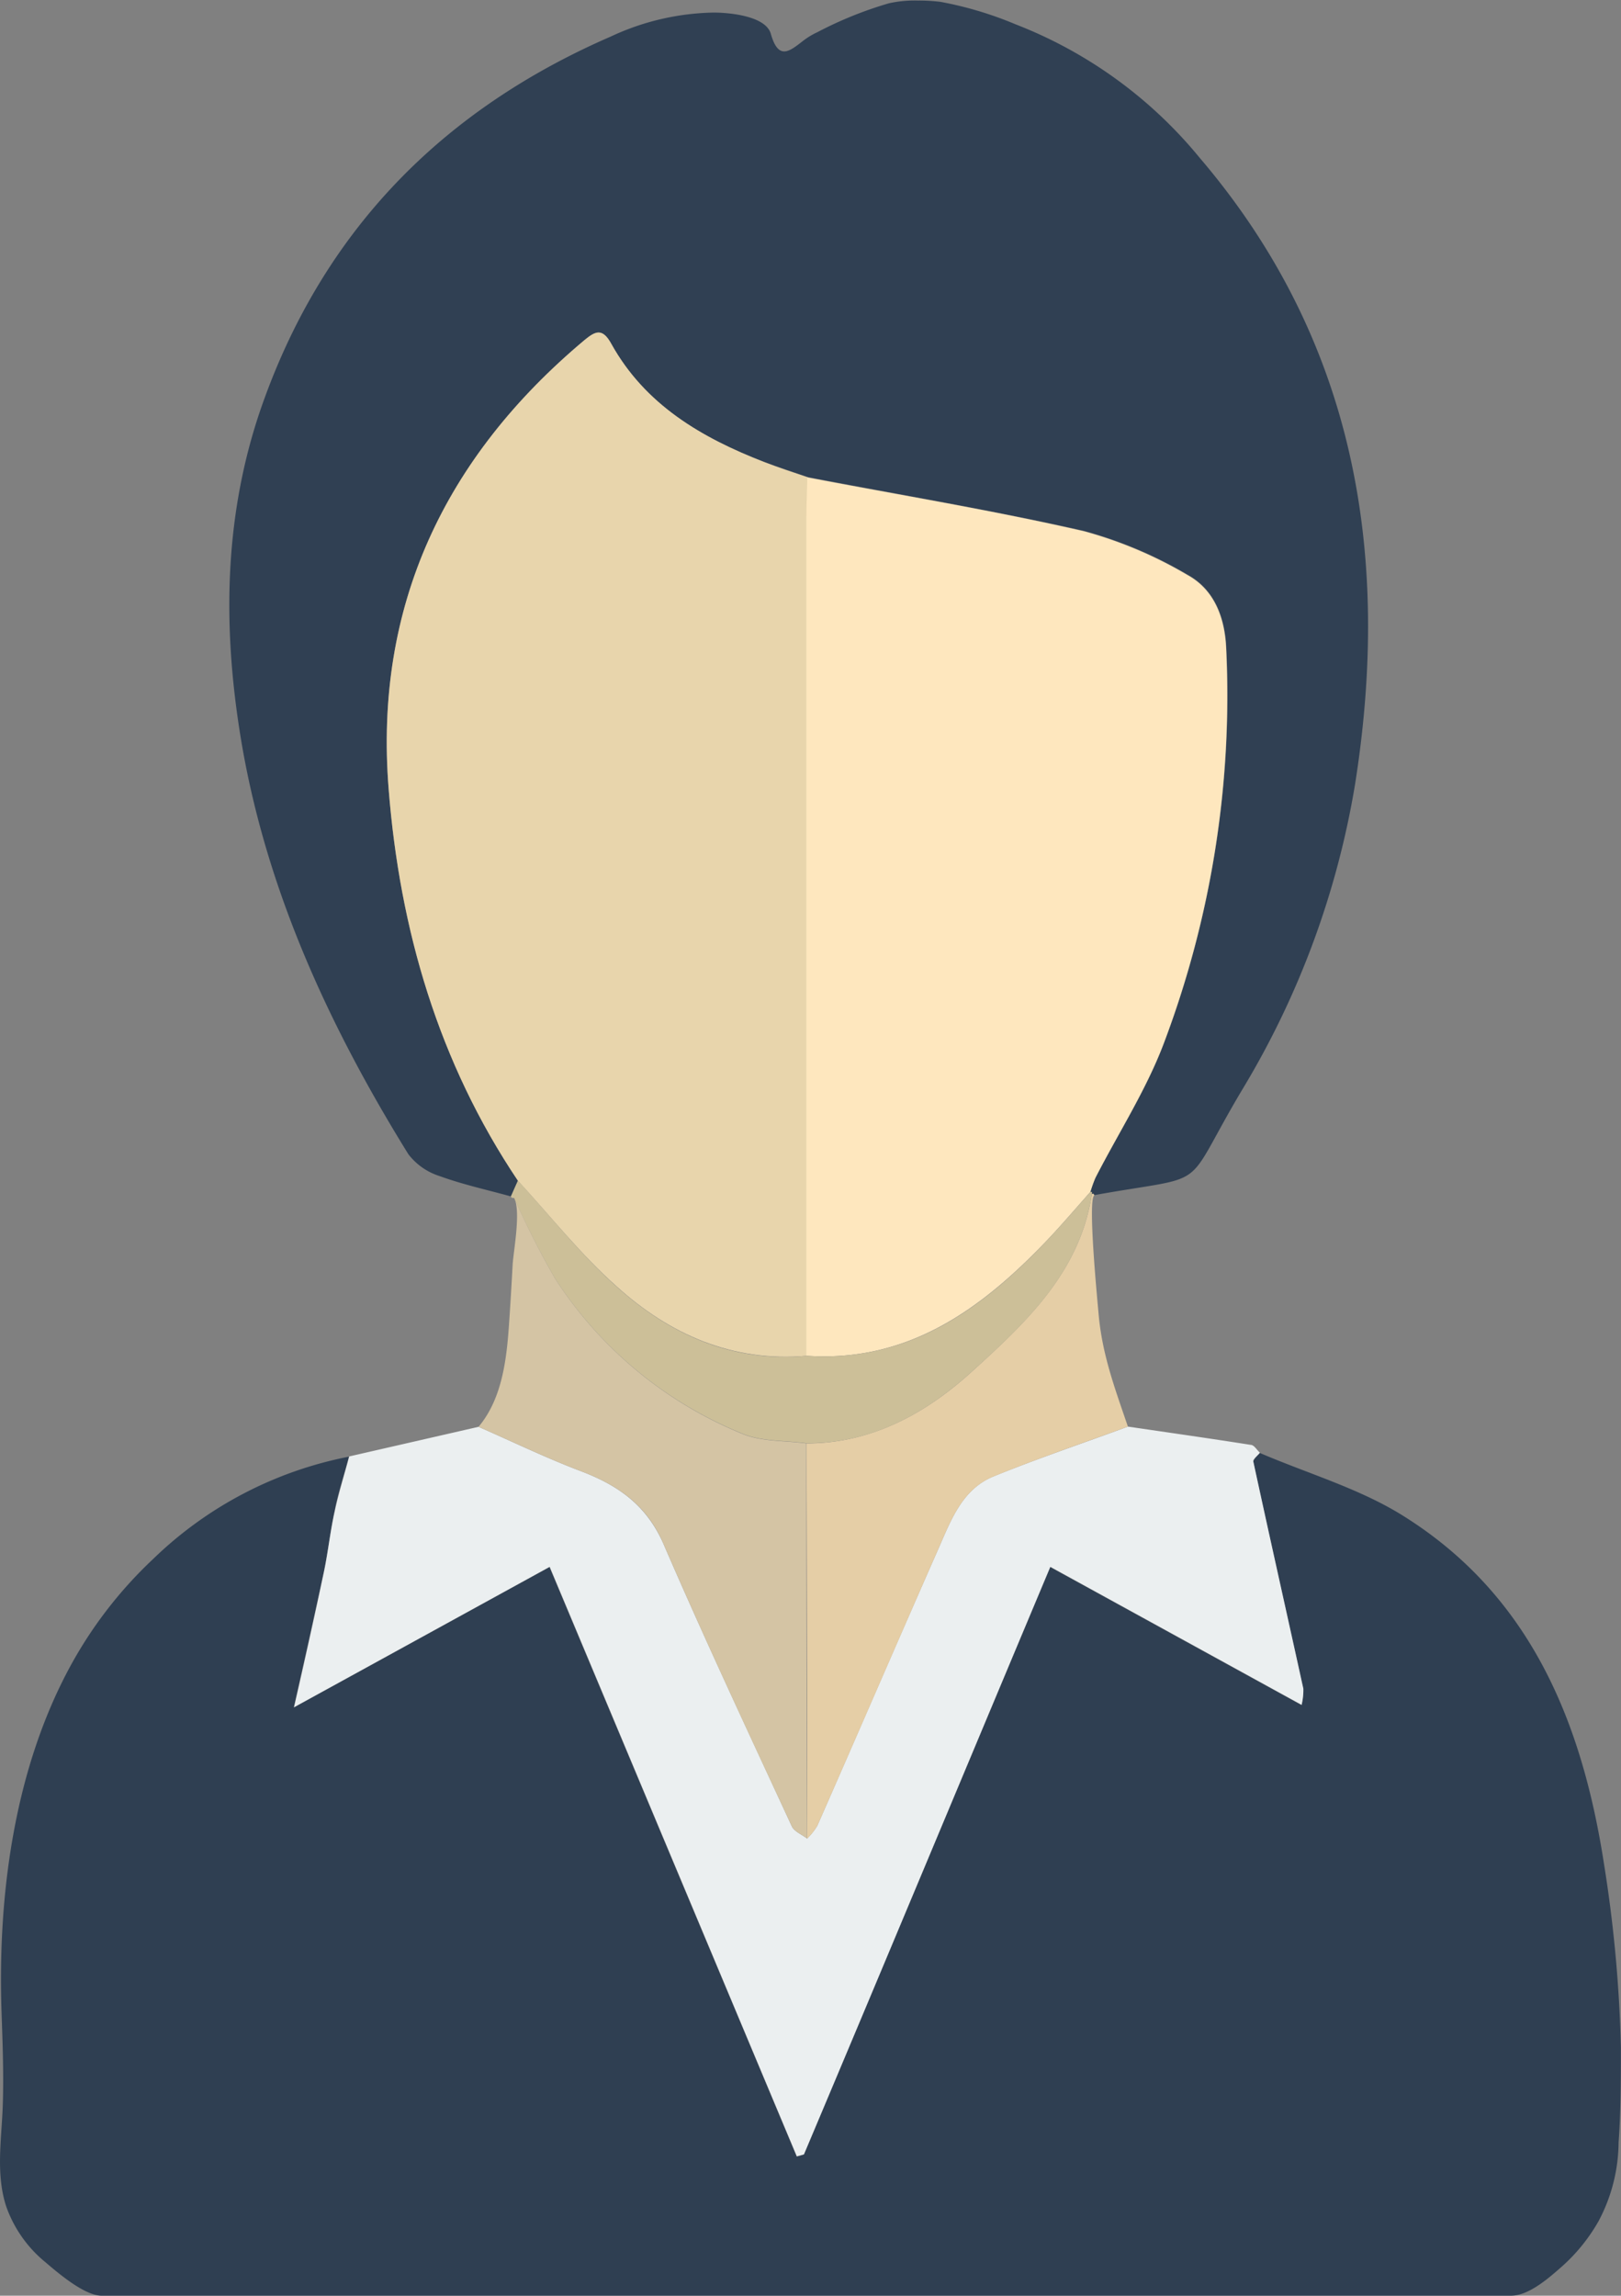 <svg id="Layer_1" data-name="Layer 1" xmlns="http://www.w3.org/2000/svg" viewBox="0 0 148.36 210.05"><rect x="0" y="0" width="148.36" height="210.05" fill="#808080" stroke="none"/><defs><style>.cls-1{fill:#2f3f52;}.cls-2{fill:#304053;}.cls-3{fill:#ebeff0;}.cls-4{fill:#5d6273;}.cls-5{fill:#e8d5ac;}.cls-6{fill:#fee7be;}.cls-7{fill:#e5cea6;}.cls-8{fill:#ccbf98;}.cls-9{fill:#d4c4a4;}</style></defs><g id="MkK2ha.tif"><path class="cls-1" d="M151.5,211H22.5c-1.57,0-4-2.09-5.14-3.06a11.56,11.56,0,0,1-3.59-5.1c-.95-2.89-.45-6-.33-8.92s0-6-.1-8.91c-.36-10.65,1.15-22.19,6.34-31.69a39.06,39.06,0,0,1,7.55-9.74,35.46,35.46,0,0,1,17.91-9.35c-.44,1.66-1,3.3-1.32,5-.4,1.85-.59,3.75-1,5.61-.85,4-1.76,8-2.73,12.34l23.4-12.85,22.63,53.94.65-.18c7.5-17.88,15-35.75,22.55-53.76l23,12.63a6.05,6.05,0,0,0,.16-1.47c-1.52-6.93-3.08-13.85-4.58-20.79,0-.22.39-.54.6-.81,4.44,1.91,9.23,3.28,13.26,5.84C153.3,147,158,158.55,160,171.47a124.16,124.16,0,0,1,1.55,16.83c0,2.89,0,5.79-.21,8.67a15.57,15.57,0,0,1-1.85,7.24,16.33,16.33,0,0,1-3.43,4.2C154.92,209.41,153.11,211,151.5,211Z" transform="translate(-13.2 -0.95)"/><path class="cls-2" d="M94.56,1.25A10.87,10.87,0,0,1,97.21,1a16,16,0,0,1,2.07.12,33.4,33.4,0,0,1,6.88,2.06A40.88,40.88,0,0,1,123,15.39c14.26,16.7,17.54,36.33,14.22,57.32a78.85,78.85,0,0,1-10.32,27.93c-5.71,9.58-2.57,7.69-13.54,9.66l-.07-.13-.16,0,0-.15-.15,0a12.29,12.29,0,0,1,.49-1.32c2.1-4.1,4.64-8,6.26-12.31a90,90,0,0,0,5.71-36.13c-.12-2.81-1.08-5.38-3.55-6.73a38.51,38.51,0,0,0-9.46-4c-8.39-1.9-16.88-3.31-25.32-4.93-1.32-.46-2.65-.89-4-1.4C77.41,41,72.25,38,69.15,32.41c-.82-1.49-1.48-1.16-2.46-.34C53.9,42.79,47.43,56.4,48.77,73.12c1,12.82,4.55,25,11.84,35.86L60,110.43c-2.2-.61-4.45-1.1-6.59-1.88a5.79,5.79,0,0,1-2.84-2c-7.26-11.72-13-24.17-15.29-37.81-1.76-10.52-1.63-21.13,2.16-31.43C43.17,21.63,54,10.85,69.11,4.29A23.11,23.11,0,0,1,78.52,2.1c1.37,0,4.77.29,5.23,1.95.71,2.49,1.73,1.58,3,.6A6.65,6.65,0,0,1,88,3.9,35.34,35.34,0,0,1,94.56,1.25Z" transform="translate(-13.2 -0.95)"/><path class="cls-3" d="M116.43,131.48c3.74.55,7.49,1.08,11.23,1.67.32,0,.57.47.85.72-.21.27-.65.59-.6.81,1.5,6.94,3.06,13.86,4.58,20.79a6.05,6.05,0,0,1-.16,1.47l-23-12.63c-7.56,18-15,35.88-22.55,53.76l-.65.18L63.51,144.31l-23.4,12.85c1-4.35,1.88-8.34,2.73-12.34.39-1.86.58-3.76,1-5.61.36-1.68.88-3.32,1.32-5L57,131.5c3.11,1.36,6.18,2.85,9.35,4.05,3.4,1.29,6,3.09,7.57,6.65,3.75,8.68,7.78,17.25,11.75,25.85.22.48.92.75,1.4,1.12A5.59,5.59,0,0,0,88,168c3.72-8.47,7.4-17,11.12-25.43,1.13-2.58,2.17-5.37,5-6.53C108.17,134.39,112.32,133,116.43,131.48Z" transform="translate(-13.2 -0.95)"/><path class="cls-4" d="M13.29,177.56c.17-1.11.33-2.23.5-3.34C13.62,175.33,13.46,176.45,13.29,177.56Z" transform="translate(-13.2 -0.95)"/><path class="cls-5" d="M60.61,109c-7.29-10.85-10.82-23-11.84-35.86C47.43,56.4,53.9,42.79,66.69,32.07c1-.82,1.64-1.15,2.46.34,3.1,5.58,8.26,8.59,14,10.82,1.31.51,2.64.94,4,1.4,0,1.33-.09,2.67-.09,4V125c-6.8.6-12.56-1.94-17.44-6.36C66.32,115.71,63.58,112.22,60.61,109Z" transform="translate(-13.2 -0.95)"/><path class="cls-6" d="M87,125V48.63c0-1.33.06-2.67.09-4,8.44,1.62,16.93,3,25.32,4.93a38.51,38.51,0,0,1,9.46,4c2.47,1.35,3.43,3.92,3.55,6.73a90,90,0,0,1-5.71,36.13c-1.62,4.28-4.16,8.21-6.26,12.31A12.29,12.29,0,0,0,113,110c-1.29,1.45-2.55,2.93-3.88,4.34C103.07,120.7,96.37,125.63,87,125Z" transform="translate(-13.2 -0.95)"/><path class="cls-7" d="M116.43,131.48c-4.11,1.51-8.26,2.91-12.31,4.57-2.83,1.16-3.87,3.95-5,6.53-3.72,8.47-7.4,17-11.12,25.43a5.59,5.59,0,0,1-.92,1.16q0-18.07-.07-36.15c6,0,11-2.79,15.18-6.61,4.91-4.45,9.87-9.09,10.94-16.22l.16,0,.07.13c-.63.31.28,9.62.38,10.77C114.06,124.86,115.22,127.93,116.43,131.48Z" transform="translate(-13.2 -0.95)"/><path class="cls-8" d="M113.13,110.19c-1.07,7.13-6,11.77-10.94,16.22C98,130.23,93,133.05,87,133c-2-.27-4.09-.14-5.86-.88A37,37,0,0,1,64,117.93a79.8,79.8,0,0,1-3.75-7.38.24.24,0,0,1-.3-.12c.22-.49.44-1,.65-1.45,3,3.24,5.71,6.73,9,9.66,4.88,4.42,10.64,7,17.44,6.36,9.37.63,16.07-4.3,22.08-10.65,1.33-1.41,2.59-2.89,3.88-4.34l.15,0Z" transform="translate(-13.2 -0.95)"/><path class="cls-9" d="M60.26,110.55A79.8,79.8,0,0,0,64,117.93a37,37,0,0,0,17.14,14.21c1.77.74,3.9.61,5.86.88q0,18.07.07,36.15c-.48-.37-1.18-.64-1.4-1.12-4-8.6-8-17.17-11.75-25.85-1.53-3.56-4.17-5.36-7.57-6.65-3.17-1.2-6.24-2.69-9.35-4.05,2.26-2.7,2.6-6.49,2.82-9.86.11-1.65.21-3.31.3-5C60.22,115.26,60.88,111.8,60.26,110.55Z" transform="translate(-13.2 -0.95)"/></g></svg>